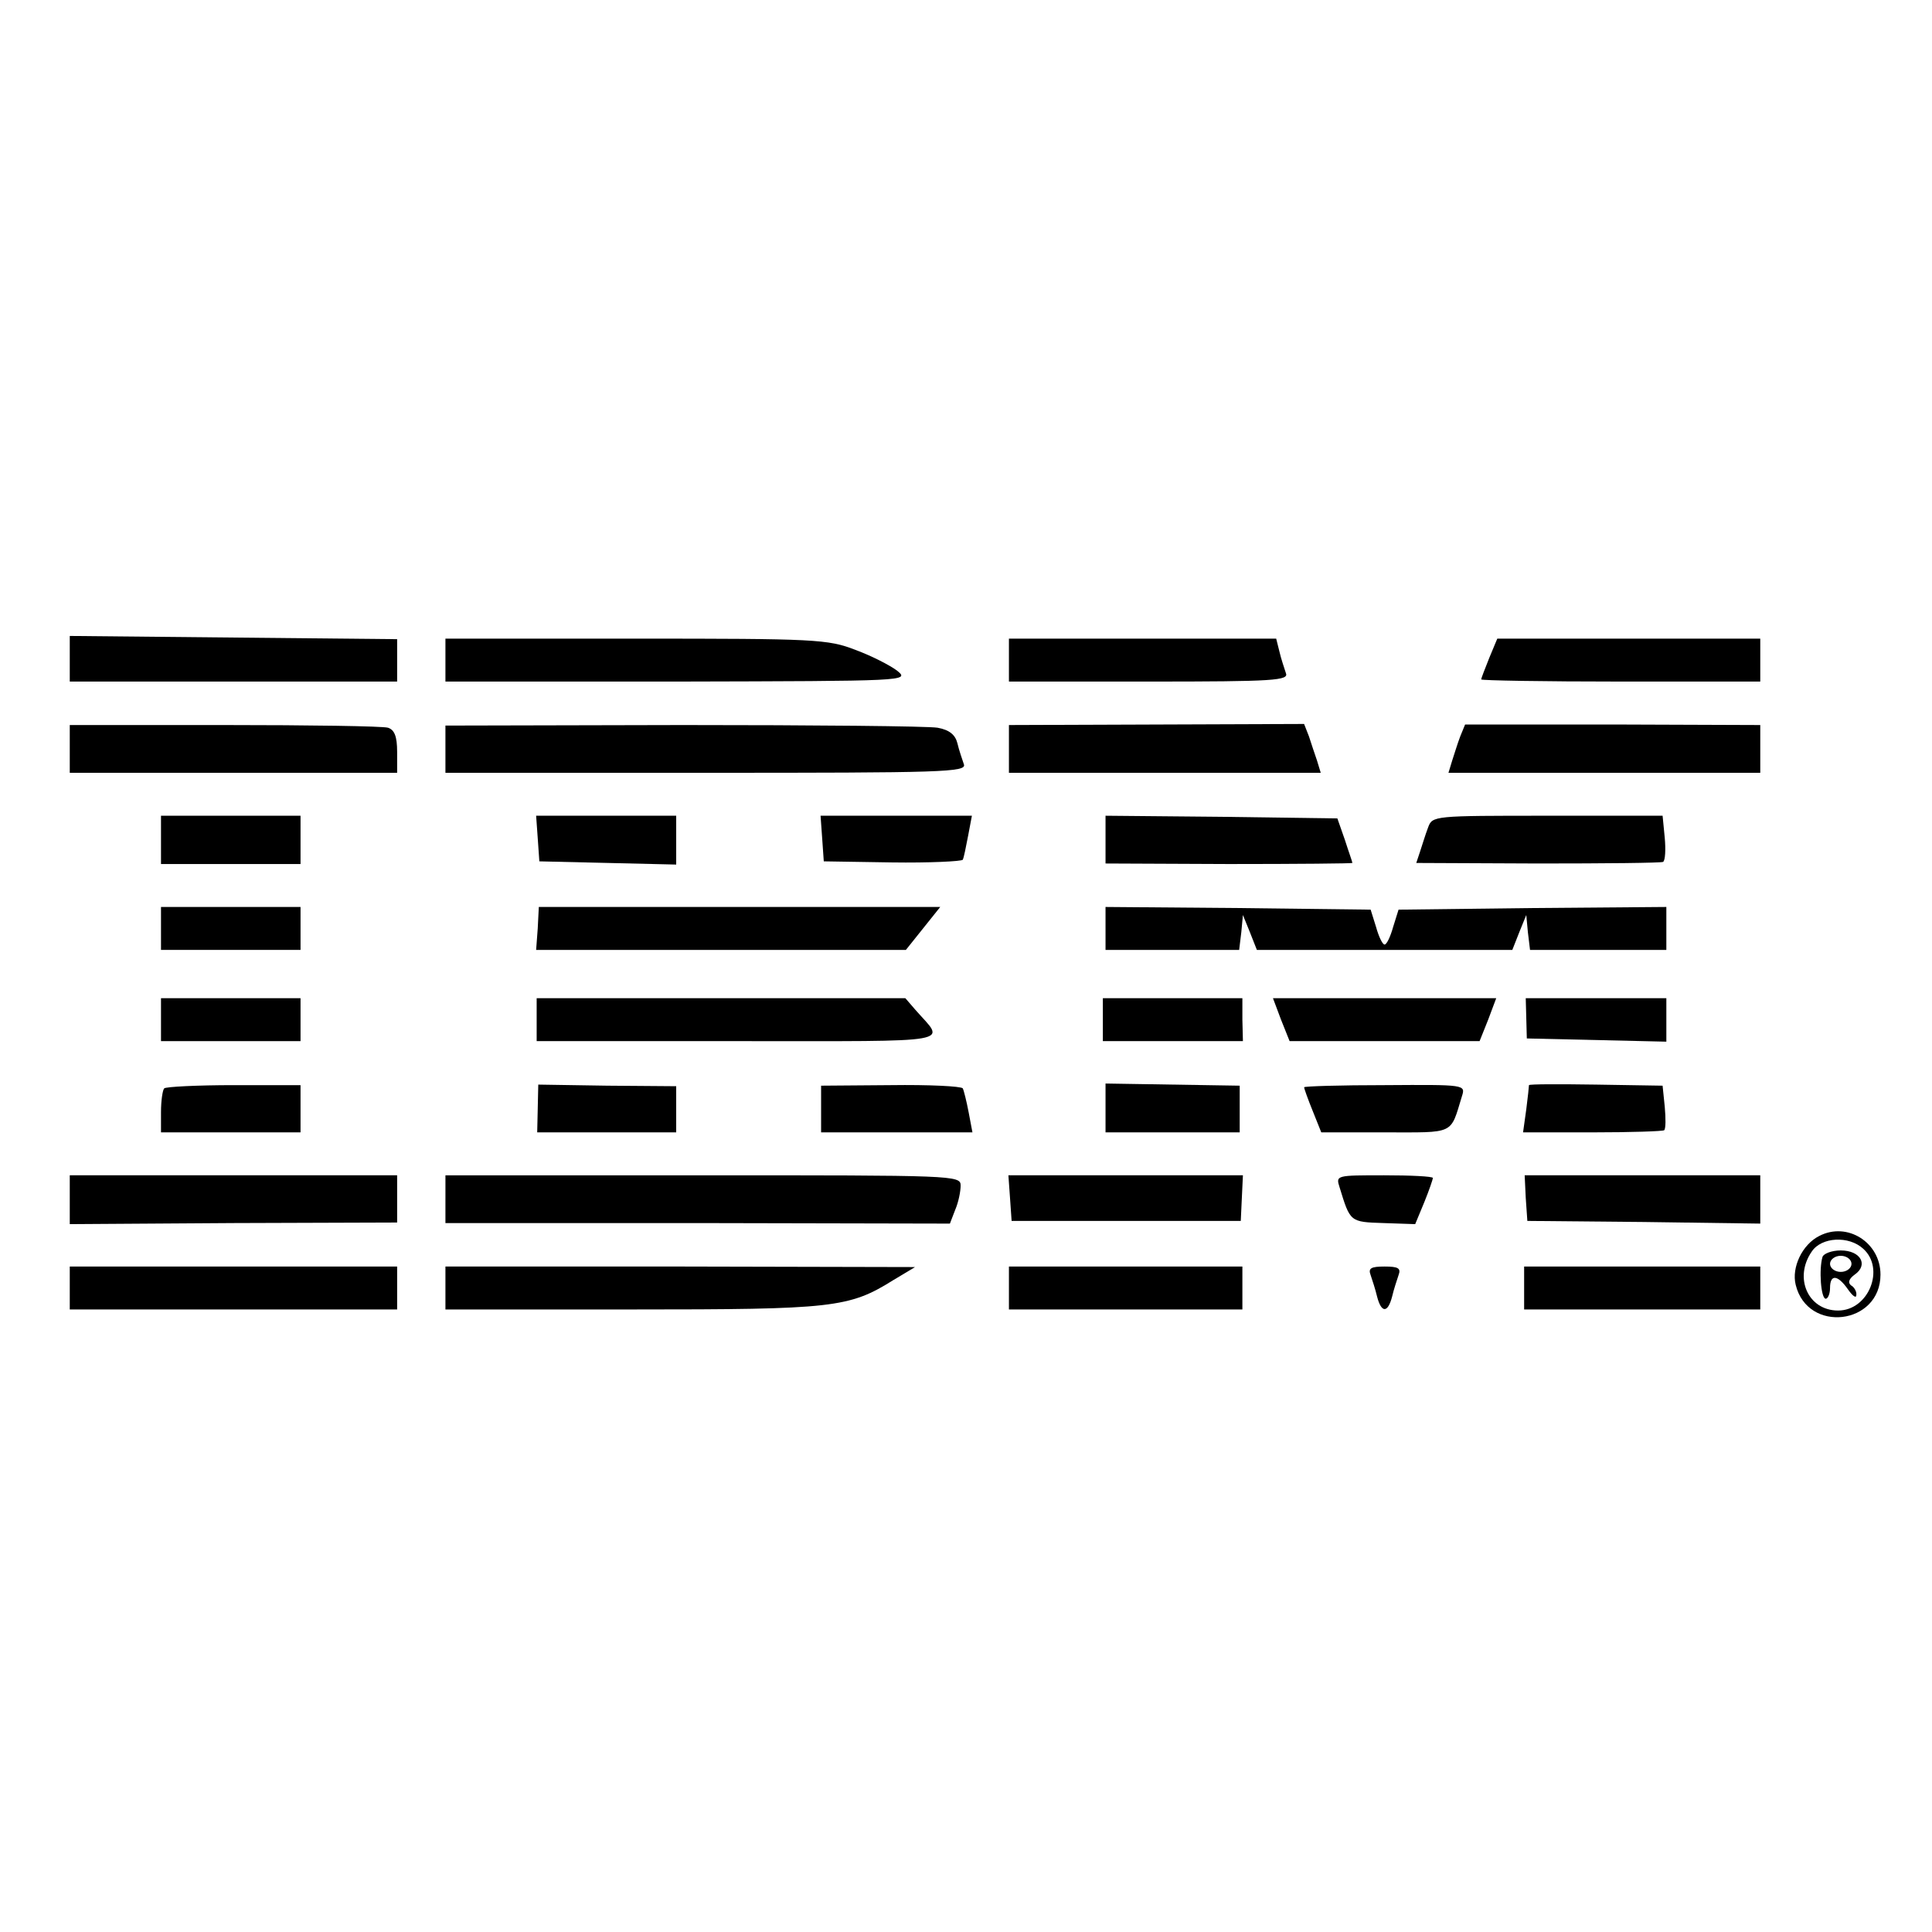<?xml version="1.0" standalone="no"?>
<!DOCTYPE svg PUBLIC "-//W3C//DTD SVG 20010904//EN"
 "http://www.w3.org/TR/2001/REC-SVG-20010904/DTD/svg10.dtd">
<svg version="1.0" xmlns="http://www.w3.org/2000/svg"
 width="360pt" height="360pt" viewBox="0 0 360 360"
 preserveAspectRatio="xMidYMid meet">

<g transform="translate(0,360) scale(0.1,-0.1)"
fill="#000000" stroke="none">
<path d="M130 2373 l0 -43 305 0 305 0 0 40 0 39 -305 3 -305 3 0 -42z"/>
<path d="M830 2370 l0 -40 433 0 c427 1 432 1 409 20 -13 10 -48 28 -78 39
-51 20 -76 21 -409 21 l-355 0 0 -40z"/>
<path d="M1880 2370 l0 -40 261 0 c235 0 261 2 255 16 -3 9 -9 27 -12 40 l-6
24 -249 0 -249 0 0 -40z"/>
<path d="M2775 2374 c-8 -20 -15 -38 -15 -40 0 -2 117 -4 260 -4 l260 0 0 40
0 40 -245 0 -245 0 -15 -36z"/>
<path d="M130 2204 l0 -44 305 0 305 0 0 39 c0 29 -5 41 -17 45 -10 3 -147 5
-305 5 l-288 0 0 -45z"/>
<path d="M830 2204 l0 -44 486 0 c441 0 486 1 480 16 -3 9 -9 26 -12 39 -4 16
-15 25 -37 29 -18 3 -231 5 -474 5 l-443 -1 0 -44z"/>
<path d="M1880 2204 l0 -44 291 0 290 0 -7 23 c-4 12 -11 32 -15 45 l-9 23
-275 -1 -275 -1 0 -45z"/>
<path d="M2721 2228 c-5 -13 -11 -33 -15 -45 l-7 -23 290 0 291 0 0 44 0 45
-275 1 -275 0 -9 -22z"/>
<path d="M300 2035 l0 -45 130 0 130 0 0 45 0 45 -130 0 -130 0 0 -45z"/>
<path d="M1002 2038 l3 -43 128 -3 127 -3 0 46 0 45 -131 0 -130 0 3 -42z"/>
<path d="M1532 2038 l3 -43 127 -2 c70 -1 130 2 132 5 2 4 6 24 10 45 l7 37
-141 0 -141 0 3 -42z"/>
<path d="M2060 2036 l0 -45 230 -1 c127 0 230 1 230 2 0 2 -7 21 -14 43 l-14
40 -216 3 -216 2 0 -44z"/>
<path d="M2661 2058 c-5 -13 -11 -33 -15 -45 l-7 -21 227 -1 c125 0 229 1 233
3 4 3 5 23 3 45 l-4 41 -214 0 c-213 0 -215 0 -223 -22z"/>
<path d="M300 1870 l0 -40 130 0 130 0 0 40 0 40 -130 0 -130 0 0 -40z"/>
<path d="M1002 1870 l-3 -40 345 0 344 0 32 40 32 40 -374 0 -374 0 -2 -40z"/>
<path d="M2060 1870 l0 -40 124 0 125 0 4 33 3 32 13 -32 13 -33 238 0 238 0
13 33 13 32 3 -32 4 -33 127 0 127 0 0 40 0 40 -250 -2 -249 -3 -10 -32 c-5
-18 -12 -33 -16 -33 -4 0 -11 15 -16 33 l-10 32 -247 3 -247 2 0 -40z"/>
<path d="M300 1700 l0 -40 130 0 130 0 0 40 0 40 -130 0 -130 0 0 -40z"/>
<path d="M1000 1700 l0 -40 376 0 c416 0 385 -5 330 58 l-19 22 -344 0 -343 0
0 -40z"/>
<path d="M2055 1700 l0 -40 130 0 131 0 -1 40 0 40 -130 0 -130 0 0 -40z"/>
<path d="M2387 1700 l16 -40 177 0 177 0 16 40 15 40 -208 0 -208 0 15 -40z"/>
<path d="M2844 1703 l1 -38 130 -3 130 -3 0 41 0 40 -131 0 -131 0 1 -37z"/>
<path d="M306 1572 c-3 -3 -6 -23 -6 -44 l0 -38 130 0 130 0 0 44 0 44 -124 0
c-69 0 -127 -3 -130 -6z"/>
<path d="M1002 1534 l-1 -44 129 0 130 0 0 43 0 43 -129 1 -128 2 -1 -45z"/>
<path d="M1530 1533 l0 -43 141 0 141 0 -7 37 c-4 21 -9 41 -11 45 -3 4 -63 7
-134 6 l-130 -1 0 -44z"/>
<path d="M2060 1535 l0 -45 125 0 125 0 0 44 0 43 -125 2 -125 2 0 -46z"/>
<path d="M2430 1574 c0 -2 7 -22 16 -44 l16 -40 119 0 c131 0 121 -5 143 67 7
22 7 22 -144 21 -82 0 -150 -2 -150 -4z"/>
<path d="M2849 1578 c0 -2 -2 -22 -5 -45 l-6 -43 129 0 c71 0 132 2 134 4 3 3
3 22 1 44 l-4 39 -124 2 c-68 1 -124 1 -125 -1z"/>
<path d="M130 1365 l0 -46 305 2 305 1 0 44 0 44 -305 0 -305 0 0 -45z"/>
<path d="M830 1366 l0 -45 470 0 470 -1 10 26 c6 14 10 34 10 45 0 19 -12 19
-480 19 l-480 0 0 -44z"/>
<path d="M1882 1368 l3 -43 214 0 213 0 2 43 2 42 -218 0 -219 0 3 -42z"/>
<path d="M2496 1388 c20 -65 19 -65 82 -67 l59 -2 17 41 c9 22 16 43 16 45 0
3 -41 5 -91 5 -89 0 -90 0 -83 -22z"/>
<path d="M2843 1368 l3 -43 217 -2 217 -3 0 45 0 45 -220 0 -219 0 2 -42z"/>
<path d="M3390 1297 c-32 -16 -52 -59 -44 -91 22 -91 158 -75 158 19 0 60 -62
99 -114 72z m82 -24 c41 -37 10 -115 -47 -115 -56 0 -83 61 -49 110 18 27 69
30 96 5z"/>
<path d="M3396 1258 c-7 -23 -3 -78 6 -78 4 0 8 9 8 20 0 26 14 25 33 -2 9
-13 16 -18 16 -11 1 6 -4 15 -10 18 -6 5 -4 12 7 20 26 18 11 45 -26 45 -17 0
-32 -6 -34 -12z m54 -13 c0 -8 -9 -15 -20 -15 -11 0 -20 7 -20 15 0 8 9 15 20
15 11 0 20 -7 20 -15z"/>
<path d="M130 1200 l0 -40 305 0 305 0 0 40 0 40 -305 0 -305 0 0 -40z"/>
<path d="M830 1200 l0 -40 348 0 c375 0 404 3 487 55 l40 24 -437 1 -438 0 0
-40z"/>
<path d="M1880 1200 l0 -40 218 0 217 0 0 40 0 40 -217 0 -218 0 0 -40z"/>
<path d="M2554 1224 c3 -9 9 -27 12 -40 8 -31 20 -31 28 0 3 13 9 31 12 40 5
13 -1 16 -26 16 -25 0 -31 -3 -26 -16z"/>
<path d="M2840 1200 l0 -40 220 0 220 0 0 40 0 40 -220 0 -220 0 0 -40z"/>
</g>
</svg>
